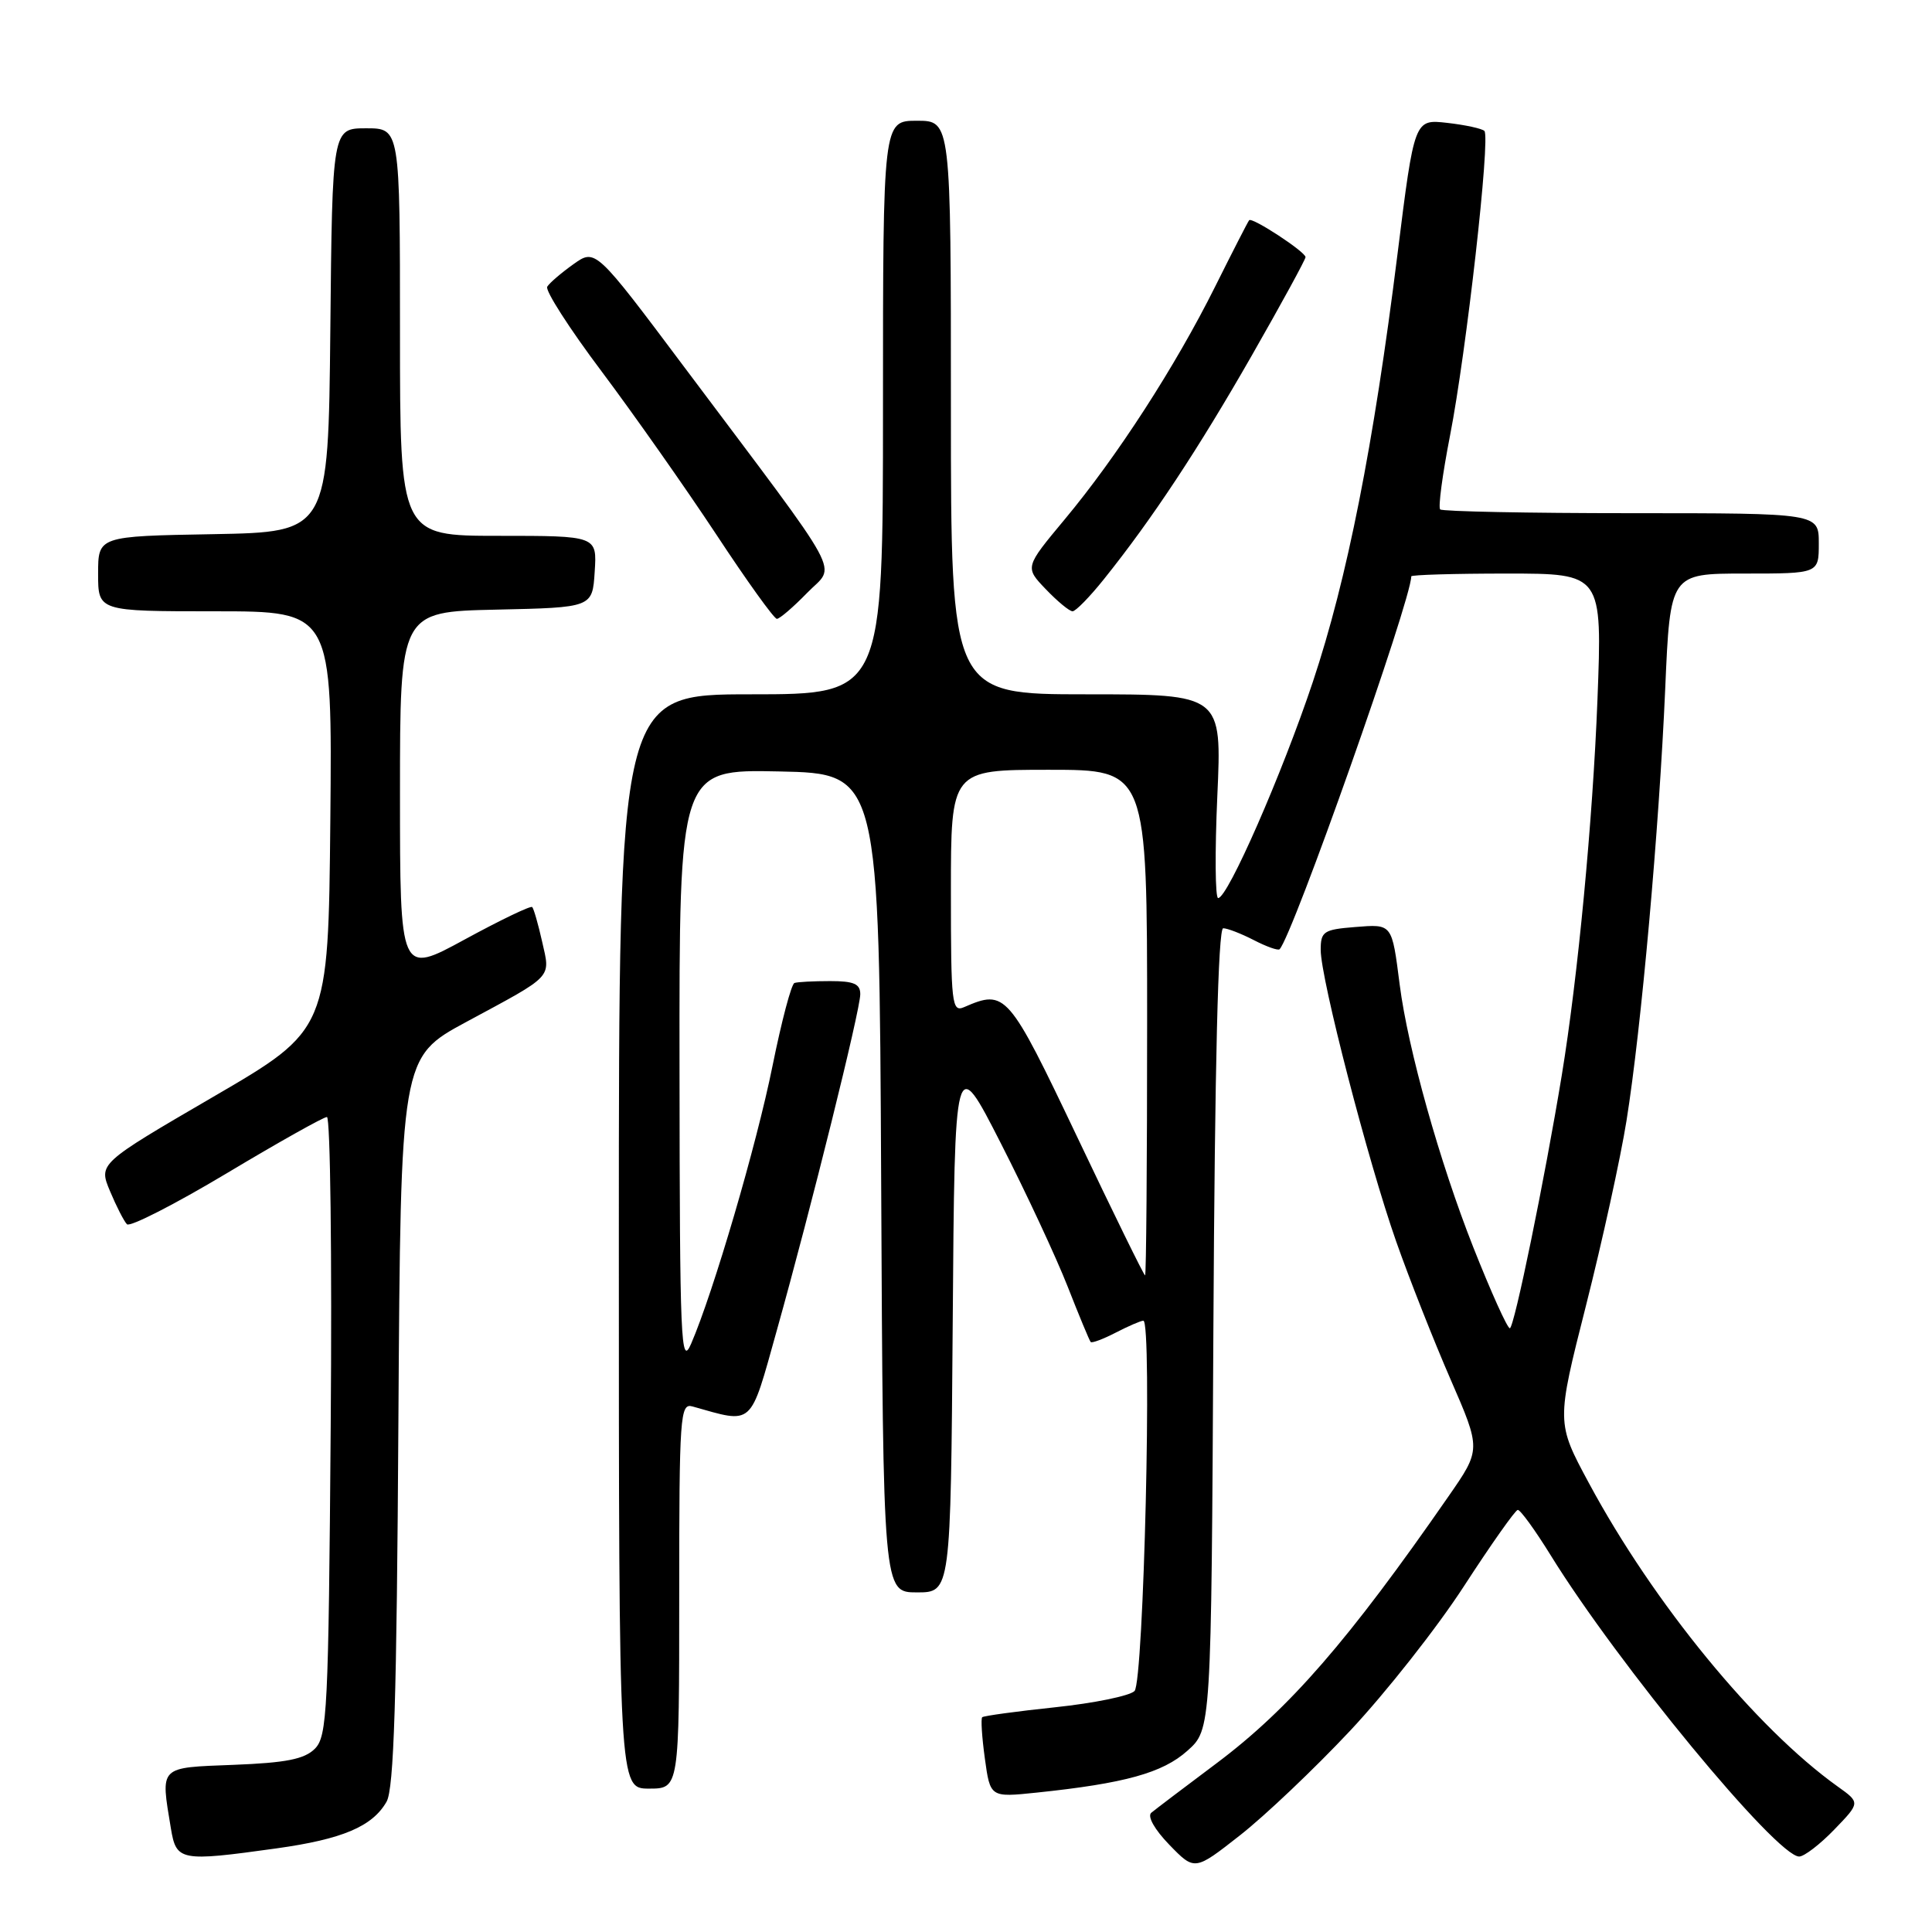 <?xml version="1.0" encoding="UTF-8" standalone="no"?>
<!DOCTYPE svg PUBLIC "-//W3C//DTD SVG 1.1//EN" "http://www.w3.org/Graphics/SVG/1.1/DTD/svg11.dtd" >
<svg xmlns="http://www.w3.org/2000/svg" xmlns:xlink="http://www.w3.org/1999/xlink" version="1.1" viewBox="0 0 256 256">
 <g >
 <path fill="currentColor"
d=" M 178.89 229.34 C 183.63 224.29 190.43 215.66 194.00 210.15 C 197.57 204.65 200.77 200.11 201.11 200.07 C 201.44 200.03 203.40 202.73 205.46 206.06 C 214.34 220.45 235.41 246.00 238.40 246.00 C 239.06 246.00 241.16 244.39 243.05 242.43 C 246.50 238.86 246.50 238.86 243.50 236.72 C 232.66 228.97 219.11 212.45 210.54 196.52 C 206.22 188.50 206.22 188.50 210.15 173.00 C 212.31 164.47 214.73 153.45 215.52 148.50 C 217.47 136.35 219.84 109.84 220.65 91.25 C 221.31 76.00 221.31 76.00 231.16 76.00 C 241.00 76.00 241.00 76.00 241.00 72.00 C 241.00 68.00 241.00 68.00 216.17 68.00 C 202.51 68.00 191.11 67.77 190.83 67.50 C 190.55 67.22 191.14 62.83 192.13 57.75 C 194.30 46.66 197.51 18.18 196.69 17.35 C 196.36 17.03 194.14 16.55 191.75 16.28 C 187.41 15.79 187.41 15.79 185.18 33.64 C 182.00 59.08 178.51 76.71 173.96 90.35 C 169.88 102.56 162.68 119.00 161.41 119.00 C 161.02 119.00 160.97 112.92 161.30 105.50 C 161.91 92.00 161.91 92.00 143.96 92.00 C 126.00 92.00 126.00 92.00 126.00 54.00 C 126.00 16.00 126.00 16.00 121.50 16.00 C 117.00 16.00 117.00 16.00 117.00 54.00 C 117.00 92.00 117.00 92.00 99.50 92.00 C 82.00 92.00 82.00 92.00 82.00 164.50 C 82.00 237.00 82.00 237.00 86.00 237.00 C 90.00 237.00 90.00 237.00 90.00 211.43 C 90.00 187.56 90.12 185.90 91.75 186.36 C 99.92 188.66 99.32 189.20 102.93 176.29 C 107.48 160.05 113.98 133.87 113.99 131.75 C 114.00 130.37 113.15 130.00 110.00 130.00 C 107.80 130.00 105.67 130.11 105.27 130.25 C 104.86 130.39 103.56 135.32 102.37 141.20 C 100.26 151.69 94.52 171.26 91.57 178.07 C 90.22 181.18 90.07 177.84 90.04 141.72 C 90.00 101.94 90.00 101.94 103.25 102.22 C 116.50 102.50 116.50 102.50 116.76 156.75 C 117.02 211.00 117.02 211.00 121.50 211.00 C 125.97 211.00 125.97 211.00 126.24 175.25 C 126.50 139.50 126.50 139.50 132.62 151.50 C 135.99 158.10 139.97 166.65 141.48 170.50 C 142.99 174.35 144.36 177.65 144.52 177.82 C 144.68 178.00 146.18 177.44 147.86 176.57 C 149.53 175.71 151.17 175.00 151.50 175.00 C 152.69 175.00 151.55 222.85 150.33 224.07 C 149.69 224.71 144.97 225.68 139.83 226.22 C 134.70 226.76 130.34 227.36 130.15 227.54 C 129.95 227.72 130.11 230.19 130.50 233.02 C 131.21 238.17 131.21 238.17 137.36 237.53 C 149.04 236.31 154.06 234.92 157.33 231.99 C 160.50 229.17 160.50 229.17 160.78 176.08 C 160.97 140.99 161.41 123.00 162.08 123.00 C 162.64 123.00 164.47 123.71 166.14 124.57 C 167.82 125.44 169.35 125.98 169.55 125.78 C 171.26 124.08 187.00 79.50 187.00 76.37 C 187.00 76.17 192.70 76.00 199.66 76.00 C 212.31 76.00 212.31 76.00 211.67 92.75 C 211.05 108.70 209.08 129.48 206.94 142.50 C 204.69 156.20 200.63 176.00 200.06 176.00 C 199.73 176.00 197.55 171.16 195.21 165.25 C 190.77 154.00 186.56 139.00 185.47 130.50 C 184.42 122.32 184.52 122.44 179.51 122.84 C 175.38 123.17 175.00 123.43 175.00 125.87 C 175.00 129.68 181.27 153.89 185.00 164.50 C 186.74 169.45 189.99 177.68 192.21 182.78 C 196.25 192.06 196.25 192.06 191.93 198.28 C 178.72 217.34 170.84 226.41 161.23 233.62 C 156.98 236.80 153.07 239.77 152.55 240.20 C 152.00 240.67 152.99 242.43 154.95 244.45 C 158.30 247.90 158.30 247.90 164.29 243.20 C 167.59 240.62 174.16 234.38 178.89 229.34 Z  M 36.64 244.92 C 45.38 243.70 49.34 242.02 51.22 238.74 C 52.20 237.03 52.57 225.18 52.79 188.31 C 53.09 140.11 53.09 140.11 61.79 135.41 C 73.47 129.11 72.94 129.68 71.83 124.75 C 71.31 122.44 70.72 120.39 70.52 120.19 C 70.32 119.98 66.29 121.92 61.57 124.49 C 53.00 129.16 53.00 129.16 53.00 105.11 C 53.00 81.06 53.00 81.06 65.75 80.78 C 78.50 80.50 78.50 80.50 78.80 75.75 C 79.11 71.00 79.11 71.00 66.05 71.00 C 53.00 71.00 53.00 71.00 53.00 44.00 C 53.00 17.00 53.00 17.00 48.52 17.00 C 44.03 17.00 44.03 17.00 43.77 43.75 C 43.50 70.50 43.50 70.50 28.25 70.78 C 13.00 71.05 13.00 71.05 13.00 76.03 C 13.00 81.00 13.00 81.00 28.52 81.00 C 44.03 81.00 44.03 81.00 43.77 108.73 C 43.50 136.46 43.50 136.46 28.28 145.32 C 13.05 154.19 13.05 154.19 14.58 157.84 C 15.42 159.85 16.43 161.82 16.82 162.22 C 17.22 162.62 23.16 159.58 30.02 155.48 C 36.88 151.37 42.87 148.01 43.32 148.01 C 43.77 148.00 44.00 166.43 43.82 188.97 C 43.53 226.70 43.36 230.07 41.72 231.72 C 40.33 233.10 37.91 233.58 30.97 233.85 C 20.98 234.24 21.27 233.94 22.64 242.25 C 23.36 246.60 23.85 246.70 36.64 244.92 Z  M 106.94 78.57 C 110.77 74.61 112.42 77.65 90.73 48.72 C 78.90 32.93 78.90 32.93 75.98 35.01 C 74.37 36.16 72.81 37.49 72.51 37.99 C 72.21 38.48 75.45 43.54 79.73 49.23 C 84.00 54.93 90.82 64.63 94.89 70.79 C 98.95 76.96 102.57 82.00 102.94 82.00 C 103.31 82.00 105.11 80.45 106.94 78.57 Z  M 146.27 76.75 C 152.63 68.82 158.76 59.54 165.89 47.07 C 169.80 40.23 172.99 34.38 172.99 34.07 C 172.97 33.36 165.92 28.74 165.52 29.18 C 165.36 29.36 163.33 33.33 161.00 38.00 C 155.74 48.55 148.00 60.52 141.07 68.83 C 135.79 75.17 135.79 75.17 138.58 78.08 C 140.12 79.69 141.71 81.00 142.12 81.00 C 142.53 81.00 144.40 79.09 146.27 76.75 Z  M 142.78 150.75 C 133.59 131.45 133.26 131.06 127.75 133.45 C 126.12 134.16 126.00 133.07 126.00 118.11 C 126.00 102.00 126.00 102.00 139.00 102.00 C 152.00 102.00 152.00 102.00 152.00 135.50 C 152.00 153.93 151.88 169.00 151.73 169.00 C 151.58 169.00 147.55 160.79 142.78 150.75 Z "/>
</g>
</svg>